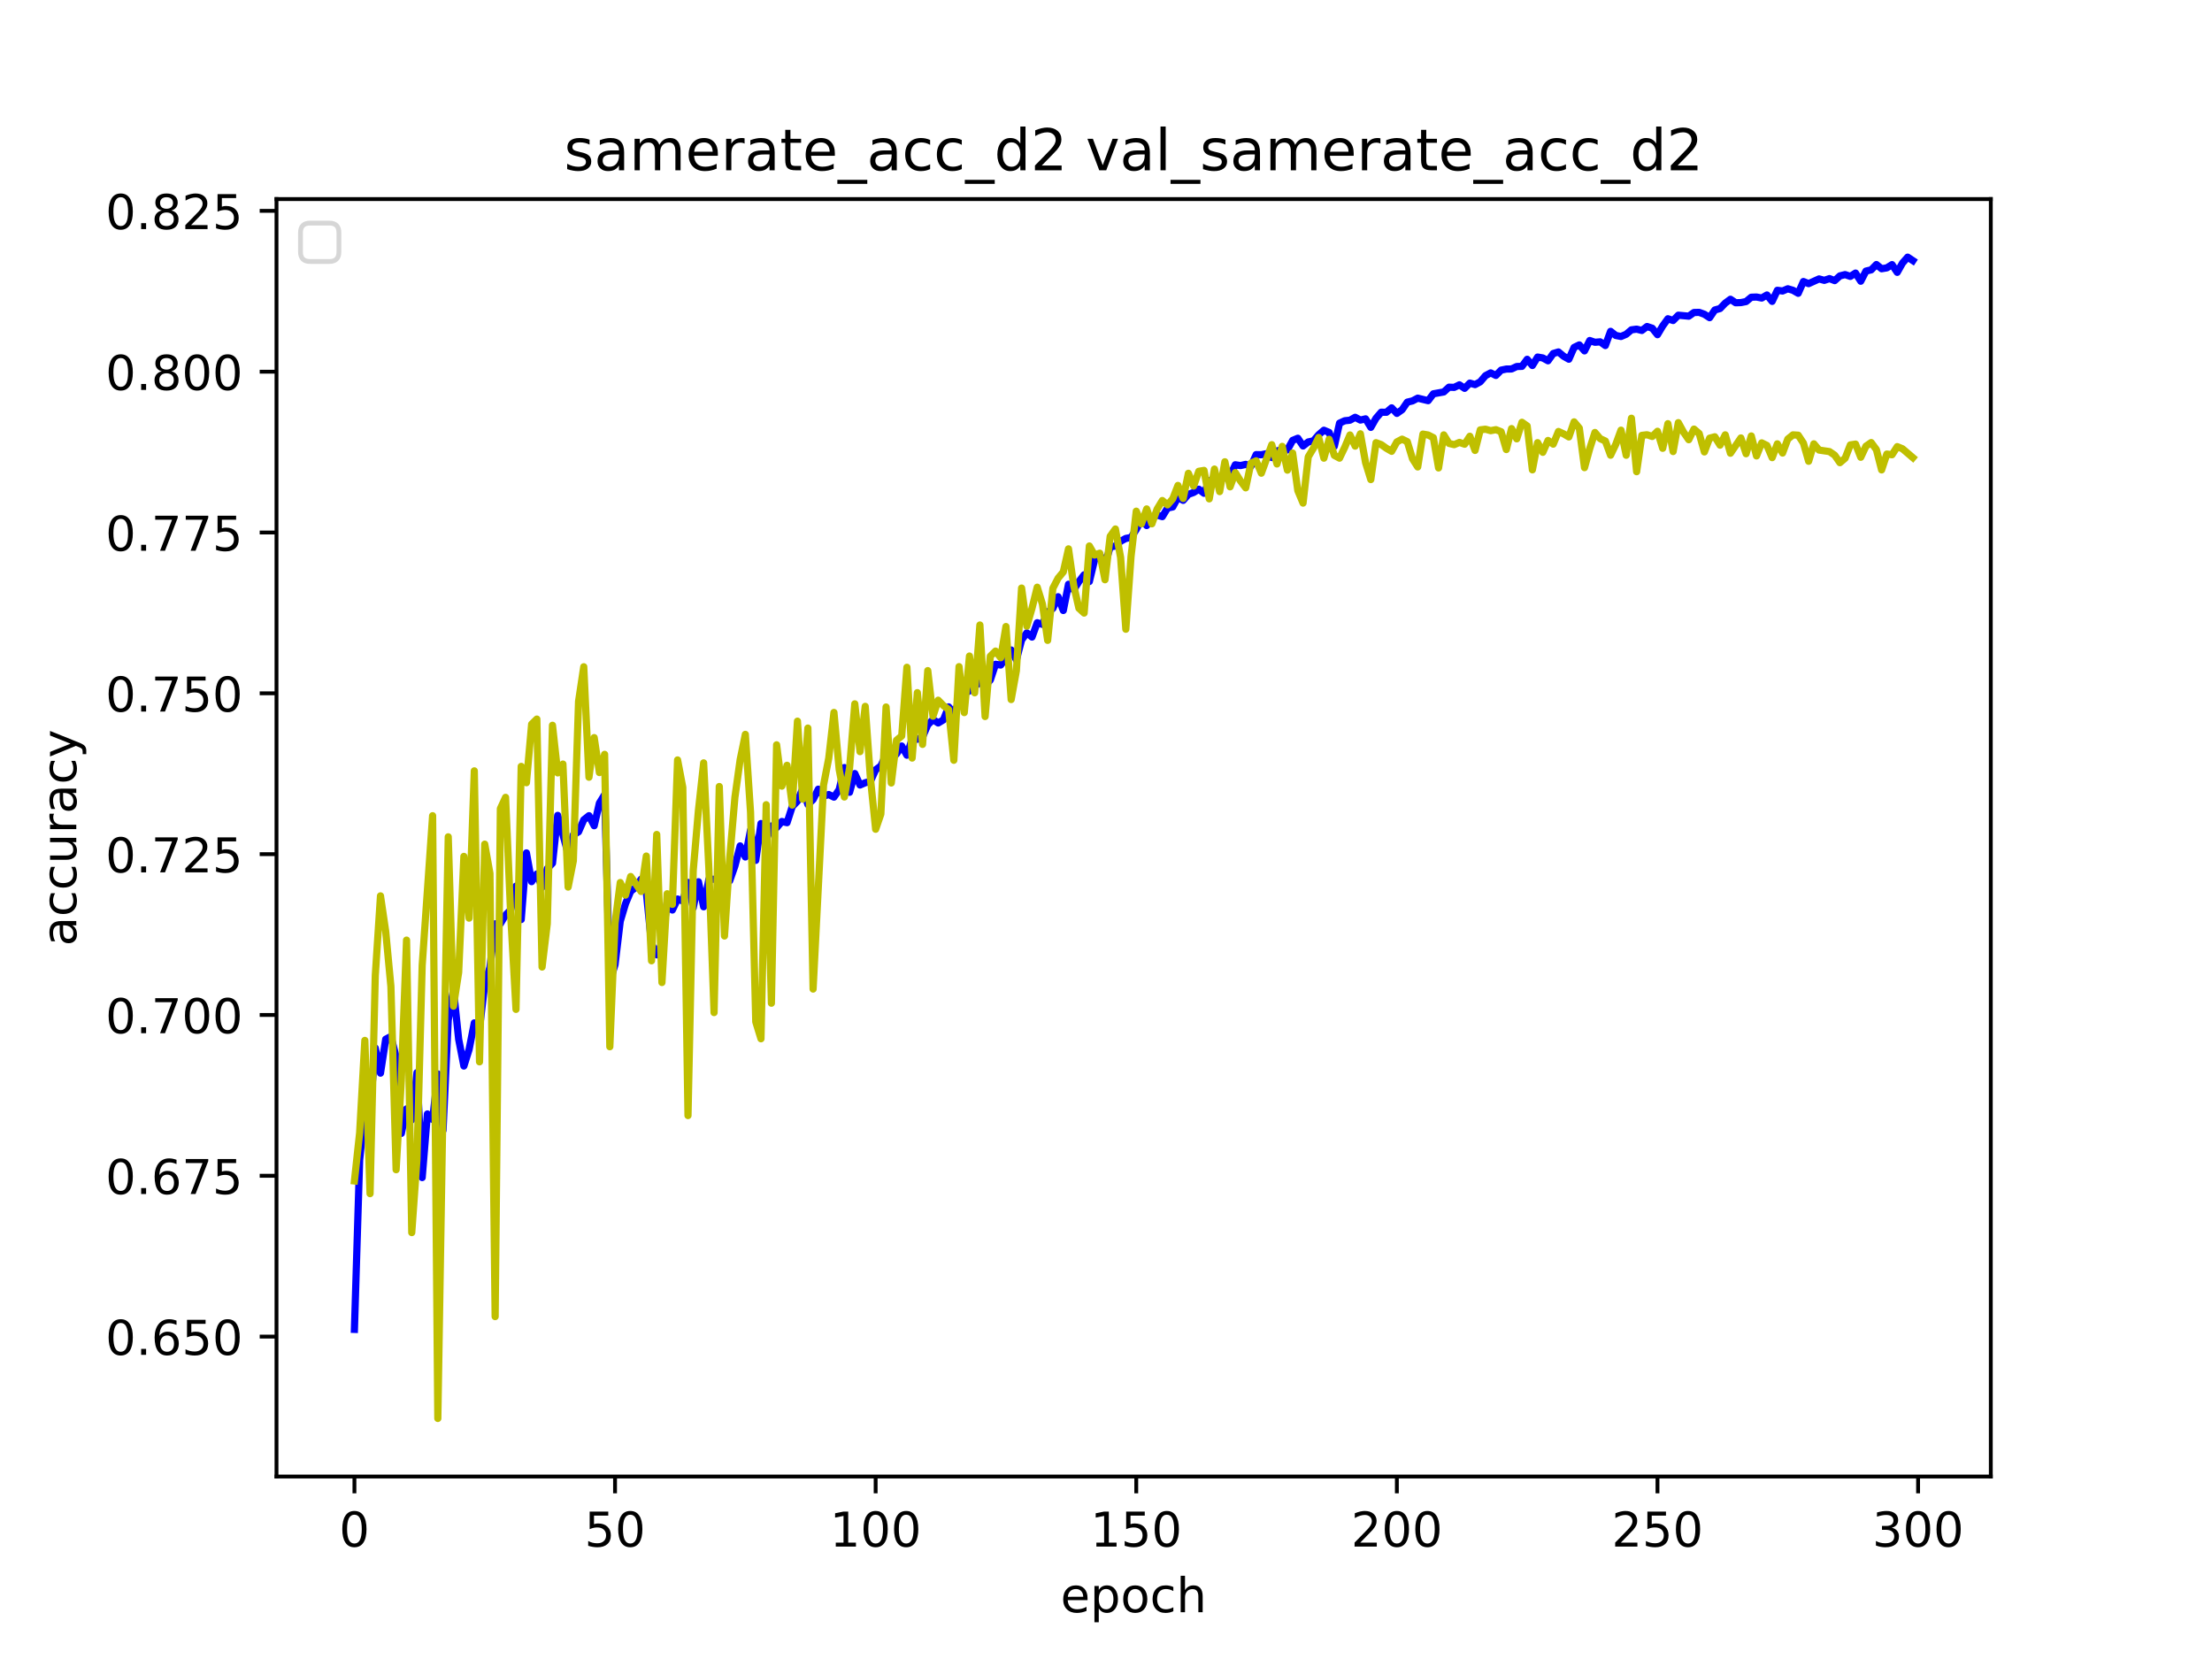 <?xml version="1.0" encoding="utf-8" standalone="no"?>
<!DOCTYPE svg PUBLIC "-//W3C//DTD SVG 1.1//EN"
  "http://www.w3.org/Graphics/SVG/1.1/DTD/svg11.dtd">
<!-- Created with matplotlib (https://matplotlib.org/) -->
<svg height="345.6pt" version="1.1" viewBox="0 0 460.8 345.6" width="460.8pt" xmlns="http://www.w3.org/2000/svg" xmlns:xlink="http://www.w3.org/1999/xlink">
 <defs>
  <style type="text/css">*{stroke-linecap:butt;stroke-linejoin:round;}</style>
 </defs>
 <g id="figure_1">
  <g id="patch_1">
   <path d="M 0 345.6 
L 460.8 345.6 
L 460.8 0 
L 0 0 
z
" style="fill:#ffffff;"/>
  </g>
  <g id="axes_1">
   <g id="patch_2">
    <path d="M 57.6 307.584 
L 414.72 307.584 
L 414.72 41.472 
L 57.6 41.472 
z
" style="fill:#ffffff;"/>
   </g>
   <g id="matplotlib.axis_1">
    <g id="xtick_1">
     <g id="line2d_1">
      <defs>
       <path d="M 0 0 
L 0 3.5 
" id="m7f8976d2ad" style="stroke:#000000;stroke-width:0.8;"/>
      </defs>
      <g>
       <use style="stroke:#000000;stroke-width:0.8;" x="73.833" xlink:href="#m7f8976d2ad" y="307.584"/>
      </g>
     </g>
     <g id="text_1">
      <!-- 0 -->
      <g transform="translate(70.651 322.182)scale(0.1 -0.1)">
       <defs>
        <path d="M 31.781 66.406 
Q 24.172 66.406 20.328 58.906 
Q 16.5 51.422 16.5 36.375 
Q 16.5 21.391 20.328 13.891 
Q 24.172 6.391 31.781 6.391 
Q 39.453 6.391 43.281 13.891 
Q 47.125 21.391 47.125 36.375 
Q 47.125 51.422 43.281 58.906 
Q 39.453 66.406 31.781 66.406 
z
M 31.781 74.219 
Q 44.047 74.219 50.516 64.516 
Q 56.984 54.828 56.984 36.375 
Q 56.984 17.969 50.516 8.266 
Q 44.047 -1.422 31.781 -1.422 
Q 19.531 -1.422 13.062 8.266 
Q 6.594 17.969 6.594 36.375 
Q 6.594 54.828 13.062 64.516 
Q 19.531 74.219 31.781 74.219 
z
" id="DejaVuSans-48"/>
       </defs>
       <use xlink:href="#DejaVuSans-48"/>
      </g>
     </g>
    </g>
    <g id="xtick_2">
     <g id="line2d_2">
      <g>
       <use style="stroke:#000000;stroke-width:0.8;" x="128.123" xlink:href="#m7f8976d2ad" y="307.584"/>
      </g>
     </g>
     <g id="text_2">
      <!-- 50 -->
      <g transform="translate(121.76 322.182)scale(0.1 -0.1)">
       <defs>
        <path d="M 10.797 72.906 
L 49.516 72.906 
L 49.516 64.594 
L 19.828 64.594 
L 19.828 46.734 
Q 21.969 47.469 24.109 47.828 
Q 26.266 48.188 28.422 48.188 
Q 40.625 48.188 47.75 41.5 
Q 54.891 34.812 54.891 23.391 
Q 54.891 11.625 47.562 5.094 
Q 40.234 -1.422 26.906 -1.422 
Q 22.312 -1.422 17.547 -0.641 
Q 12.797 0.141 7.719 1.703 
L 7.719 11.625 
Q 12.109 9.234 16.797 8.062 
Q 21.484 6.891 26.703 6.891 
Q 35.156 6.891 40.078 11.328 
Q 45.016 15.766 45.016 23.391 
Q 45.016 31 40.078 35.438 
Q 35.156 39.891 26.703 39.891 
Q 22.75 39.891 18.812 39.016 
Q 14.891 38.141 10.797 36.281 
z
" id="DejaVuSans-53"/>
       </defs>
       <use xlink:href="#DejaVuSans-53"/>
       <use x="63.623" xlink:href="#DejaVuSans-48"/>
      </g>
     </g>
    </g>
    <g id="xtick_3">
     <g id="line2d_3">
      <g>
       <use style="stroke:#000000;stroke-width:0.8;" x="182.413" xlink:href="#m7f8976d2ad" y="307.584"/>
      </g>
     </g>
     <g id="text_3">
      <!-- 100 -->
      <g transform="translate(172.869 322.182)scale(0.1 -0.1)">
       <defs>
        <path d="M 12.406 8.297 
L 28.516 8.297 
L 28.516 63.922 
L 10.984 60.406 
L 10.984 69.391 
L 28.422 72.906 
L 38.281 72.906 
L 38.281 8.297 
L 54.391 8.297 
L 54.391 0 
L 12.406 0 
z
" id="DejaVuSans-49"/>
       </defs>
       <use xlink:href="#DejaVuSans-49"/>
       <use x="63.623" xlink:href="#DejaVuSans-48"/>
       <use x="127.246" xlink:href="#DejaVuSans-48"/>
      </g>
     </g>
    </g>
    <g id="xtick_4">
     <g id="line2d_4">
      <g>
       <use style="stroke:#000000;stroke-width:0.8;" x="236.703" xlink:href="#m7f8976d2ad" y="307.584"/>
      </g>
     </g>
     <g id="text_4">
      <!-- 150 -->
      <g transform="translate(227.159 322.182)scale(0.1 -0.1)">
       <use xlink:href="#DejaVuSans-49"/>
       <use x="63.623" xlink:href="#DejaVuSans-53"/>
       <use x="127.246" xlink:href="#DejaVuSans-48"/>
      </g>
     </g>
    </g>
    <g id="xtick_5">
     <g id="line2d_5">
      <g>
       <use style="stroke:#000000;stroke-width:0.8;" x="290.993" xlink:href="#m7f8976d2ad" y="307.584"/>
      </g>
     </g>
     <g id="text_5">
      <!-- 200 -->
      <g transform="translate(281.449 322.182)scale(0.1 -0.1)">
       <defs>
        <path d="M 19.188 8.297 
L 53.609 8.297 
L 53.609 0 
L 7.328 0 
L 7.328 8.297 
Q 12.938 14.109 22.625 23.891 
Q 32.328 33.688 34.812 36.531 
Q 39.547 41.844 41.422 45.531 
Q 43.312 49.219 43.312 52.781 
Q 43.312 58.594 39.234 62.25 
Q 35.156 65.922 28.609 65.922 
Q 23.969 65.922 18.812 64.312 
Q 13.672 62.703 7.812 59.422 
L 7.812 69.391 
Q 13.766 71.781 18.938 73 
Q 24.125 74.219 28.422 74.219 
Q 39.75 74.219 46.484 68.547 
Q 53.219 62.891 53.219 53.422 
Q 53.219 48.922 51.531 44.891 
Q 49.859 40.875 45.406 35.406 
Q 44.188 33.984 37.641 27.219 
Q 31.109 20.453 19.188 8.297 
z
" id="DejaVuSans-50"/>
       </defs>
       <use xlink:href="#DejaVuSans-50"/>
       <use x="63.623" xlink:href="#DejaVuSans-48"/>
       <use x="127.246" xlink:href="#DejaVuSans-48"/>
      </g>
     </g>
    </g>
    <g id="xtick_6">
     <g id="line2d_6">
      <g>
       <use style="stroke:#000000;stroke-width:0.8;" x="345.283" xlink:href="#m7f8976d2ad" y="307.584"/>
      </g>
     </g>
     <g id="text_6">
      <!-- 250 -->
      <g transform="translate(335.739 322.182)scale(0.1 -0.1)">
       <use xlink:href="#DejaVuSans-50"/>
       <use x="63.623" xlink:href="#DejaVuSans-53"/>
       <use x="127.246" xlink:href="#DejaVuSans-48"/>
      </g>
     </g>
    </g>
    <g id="xtick_7">
     <g id="line2d_7">
      <g>
       <use style="stroke:#000000;stroke-width:0.8;" x="399.573" xlink:href="#m7f8976d2ad" y="307.584"/>
      </g>
     </g>
     <g id="text_7">
      <!-- 300 -->
      <g transform="translate(390.029 322.182)scale(0.1 -0.1)">
       <defs>
        <path d="M 40.578 39.312 
Q 47.656 37.797 51.625 33 
Q 55.609 28.219 55.609 21.188 
Q 55.609 10.406 48.188 4.484 
Q 40.766 -1.422 27.094 -1.422 
Q 22.516 -1.422 17.656 -0.516 
Q 12.797 0.391 7.625 2.203 
L 7.625 11.719 
Q 11.719 9.328 16.594 8.109 
Q 21.484 6.891 26.812 6.891 
Q 36.078 6.891 40.938 10.547 
Q 45.797 14.203 45.797 21.188 
Q 45.797 27.641 41.281 31.266 
Q 36.766 34.906 28.719 34.906 
L 20.219 34.906 
L 20.219 43.016 
L 29.109 43.016 
Q 36.375 43.016 40.234 45.922 
Q 44.094 48.828 44.094 54.297 
Q 44.094 59.906 40.109 62.906 
Q 36.141 65.922 28.719 65.922 
Q 24.656 65.922 20.016 65.031 
Q 15.375 64.156 9.812 62.312 
L 9.812 71.094 
Q 15.438 72.656 20.344 73.438 
Q 25.25 74.219 29.594 74.219 
Q 40.828 74.219 47.359 69.109 
Q 53.906 64.016 53.906 55.328 
Q 53.906 49.266 50.438 45.094 
Q 46.969 40.922 40.578 39.312 
z
" id="DejaVuSans-51"/>
       </defs>
       <use xlink:href="#DejaVuSans-51"/>
       <use x="63.623" xlink:href="#DejaVuSans-48"/>
       <use x="127.246" xlink:href="#DejaVuSans-48"/>
      </g>
     </g>
    </g>
    <g id="text_8">
     <!-- epoch -->
     <g transform="translate(220.932 335.861)scale(0.1 -0.1)">
      <defs>
       <path d="M 56.203 29.594 
L 56.203 25.203 
L 14.891 25.203 
Q 15.484 15.922 20.484 11.062 
Q 25.484 6.203 34.422 6.203 
Q 39.594 6.203 44.453 7.469 
Q 49.312 8.734 54.109 11.281 
L 54.109 2.781 
Q 49.266 0.734 44.188 -0.344 
Q 39.109 -1.422 33.891 -1.422 
Q 20.797 -1.422 13.156 6.188 
Q 5.516 13.812 5.516 26.812 
Q 5.516 40.234 12.766 48.109 
Q 20.016 56 32.328 56 
Q 43.359 56 49.781 48.891 
Q 56.203 41.797 56.203 29.594 
z
M 47.219 32.234 
Q 47.125 39.594 43.094 43.984 
Q 39.062 48.391 32.422 48.391 
Q 24.906 48.391 20.391 44.141 
Q 15.875 39.891 15.188 32.172 
z
" id="DejaVuSans-101"/>
       <path d="M 18.109 8.203 
L 18.109 -20.797 
L 9.078 -20.797 
L 9.078 54.688 
L 18.109 54.688 
L 18.109 46.391 
Q 20.953 51.266 25.266 53.625 
Q 29.594 56 35.594 56 
Q 45.562 56 51.781 48.094 
Q 58.016 40.188 58.016 27.297 
Q 58.016 14.406 51.781 6.484 
Q 45.562 -1.422 35.594 -1.422 
Q 29.594 -1.422 25.266 0.953 
Q 20.953 3.328 18.109 8.203 
z
M 48.688 27.297 
Q 48.688 37.203 44.609 42.844 
Q 40.531 48.484 33.406 48.484 
Q 26.266 48.484 22.188 42.844 
Q 18.109 37.203 18.109 27.297 
Q 18.109 17.391 22.188 11.75 
Q 26.266 6.109 33.406 6.109 
Q 40.531 6.109 44.609 11.75 
Q 48.688 17.391 48.688 27.297 
z
" id="DejaVuSans-112"/>
       <path d="M 30.609 48.391 
Q 23.391 48.391 19.188 42.75 
Q 14.984 37.109 14.984 27.297 
Q 14.984 17.484 19.156 11.844 
Q 23.344 6.203 30.609 6.203 
Q 37.797 6.203 41.984 11.859 
Q 46.188 17.531 46.188 27.297 
Q 46.188 37.016 41.984 42.703 
Q 37.797 48.391 30.609 48.391 
z
M 30.609 56 
Q 42.328 56 49.016 48.375 
Q 55.719 40.766 55.719 27.297 
Q 55.719 13.875 49.016 6.219 
Q 42.328 -1.422 30.609 -1.422 
Q 18.844 -1.422 12.172 6.219 
Q 5.516 13.875 5.516 27.297 
Q 5.516 40.766 12.172 48.375 
Q 18.844 56 30.609 56 
z
" id="DejaVuSans-111"/>
       <path d="M 48.781 52.594 
L 48.781 44.188 
Q 44.969 46.297 41.141 47.344 
Q 37.312 48.391 33.406 48.391 
Q 24.656 48.391 19.812 42.844 
Q 14.984 37.312 14.984 27.297 
Q 14.984 17.281 19.812 11.734 
Q 24.656 6.203 33.406 6.203 
Q 37.312 6.203 41.141 7.25 
Q 44.969 8.297 48.781 10.406 
L 48.781 2.094 
Q 45.016 0.344 40.984 -0.531 
Q 36.969 -1.422 32.422 -1.422 
Q 20.062 -1.422 12.781 6.344 
Q 5.516 14.109 5.516 27.297 
Q 5.516 40.672 12.859 48.328 
Q 20.219 56 33.016 56 
Q 37.156 56 41.109 55.141 
Q 45.062 54.297 48.781 52.594 
z
" id="DejaVuSans-99"/>
       <path d="M 54.891 33.016 
L 54.891 0 
L 45.906 0 
L 45.906 32.719 
Q 45.906 40.484 42.875 44.328 
Q 39.844 48.188 33.797 48.188 
Q 26.516 48.188 22.312 43.547 
Q 18.109 38.922 18.109 30.906 
L 18.109 0 
L 9.078 0 
L 9.078 75.984 
L 18.109 75.984 
L 18.109 46.188 
Q 21.344 51.125 25.703 53.562 
Q 30.078 56 35.797 56 
Q 45.219 56 50.047 50.172 
Q 54.891 44.344 54.891 33.016 
z
" id="DejaVuSans-104"/>
      </defs>
      <use xlink:href="#DejaVuSans-101"/>
      <use x="61.523" xlink:href="#DejaVuSans-112"/>
      <use x="125" xlink:href="#DejaVuSans-111"/>
      <use x="186.182" xlink:href="#DejaVuSans-99"/>
      <use x="241.162" xlink:href="#DejaVuSans-104"/>
     </g>
    </g>
   </g>
   <g id="matplotlib.axis_2">
    <g id="ytick_1">
     <g id="line2d_8">
      <defs>
       <path d="M 0 0 
L -3.5 0 
" id="m11fce9b081" style="stroke:#000000;stroke-width:0.8;"/>
      </defs>
      <g>
       <use style="stroke:#000000;stroke-width:0.8;" x="57.6" xlink:href="#m11fce9b081" y="278.439"/>
      </g>
     </g>
     <g id="text_9">
      <!-- 0.650 -->
      <g transform="translate(21.972 282.238)scale(0.1 -0.1)">
       <defs>
        <path d="M 10.688 12.406 
L 21 12.406 
L 21 0 
L 10.688 0 
z
" id="DejaVuSans-46"/>
        <path d="M 33.016 40.375 
Q 26.375 40.375 22.484 35.828 
Q 18.609 31.297 18.609 23.391 
Q 18.609 15.531 22.484 10.953 
Q 26.375 6.391 33.016 6.391 
Q 39.656 6.391 43.531 10.953 
Q 47.406 15.531 47.406 23.391 
Q 47.406 31.297 43.531 35.828 
Q 39.656 40.375 33.016 40.375 
z
M 52.594 71.297 
L 52.594 62.312 
Q 48.875 64.062 45.094 64.984 
Q 41.312 65.922 37.594 65.922 
Q 27.828 65.922 22.672 59.328 
Q 17.531 52.734 16.797 39.406 
Q 19.672 43.656 24.016 45.922 
Q 28.375 48.188 33.594 48.188 
Q 44.578 48.188 50.953 41.516 
Q 57.328 34.859 57.328 23.391 
Q 57.328 12.156 50.688 5.359 
Q 44.047 -1.422 33.016 -1.422 
Q 20.359 -1.422 13.672 8.266 
Q 6.984 17.969 6.984 36.375 
Q 6.984 53.656 15.188 63.938 
Q 23.391 74.219 37.203 74.219 
Q 40.922 74.219 44.703 73.484 
Q 48.484 72.75 52.594 71.297 
z
" id="DejaVuSans-54"/>
       </defs>
       <use xlink:href="#DejaVuSans-48"/>
       <use x="63.623" xlink:href="#DejaVuSans-46"/>
       <use x="95.41" xlink:href="#DejaVuSans-54"/>
       <use x="159.033" xlink:href="#DejaVuSans-53"/>
       <use x="222.656" xlink:href="#DejaVuSans-48"/>
      </g>
     </g>
    </g>
    <g id="ytick_2">
     <g id="line2d_9">
      <g>
       <use style="stroke:#000000;stroke-width:0.8;" x="57.6" xlink:href="#m11fce9b081" y="244.937"/>
      </g>
     </g>
     <g id="text_10">
      <!-- 0.675 -->
      <g transform="translate(21.972 248.736)scale(0.1 -0.1)">
       <defs>
        <path d="M 8.203 72.906 
L 55.078 72.906 
L 55.078 68.703 
L 28.609 0 
L 18.312 0 
L 43.219 64.594 
L 8.203 64.594 
z
" id="DejaVuSans-55"/>
       </defs>
       <use xlink:href="#DejaVuSans-48"/>
       <use x="63.623" xlink:href="#DejaVuSans-46"/>
       <use x="95.41" xlink:href="#DejaVuSans-54"/>
       <use x="159.033" xlink:href="#DejaVuSans-55"/>
       <use x="222.656" xlink:href="#DejaVuSans-53"/>
      </g>
     </g>
    </g>
    <g id="ytick_3">
     <g id="line2d_10">
      <g>
       <use style="stroke:#000000;stroke-width:0.8;" x="57.6" xlink:href="#m11fce9b081" y="211.435"/>
      </g>
     </g>
     <g id="text_11">
      <!-- 0.700 -->
      <g transform="translate(21.972 215.234)scale(0.1 -0.1)">
       <use xlink:href="#DejaVuSans-48"/>
       <use x="63.623" xlink:href="#DejaVuSans-46"/>
       <use x="95.41" xlink:href="#DejaVuSans-55"/>
       <use x="159.033" xlink:href="#DejaVuSans-48"/>
       <use x="222.656" xlink:href="#DejaVuSans-48"/>
      </g>
     </g>
    </g>
    <g id="ytick_4">
     <g id="line2d_11">
      <g>
       <use style="stroke:#000000;stroke-width:0.8;" x="57.6" xlink:href="#m11fce9b081" y="177.933"/>
      </g>
     </g>
     <g id="text_12">
      <!-- 0.725 -->
      <g transform="translate(21.972 181.733)scale(0.1 -0.1)">
       <use xlink:href="#DejaVuSans-48"/>
       <use x="63.623" xlink:href="#DejaVuSans-46"/>
       <use x="95.41" xlink:href="#DejaVuSans-55"/>
       <use x="159.033" xlink:href="#DejaVuSans-50"/>
       <use x="222.656" xlink:href="#DejaVuSans-53"/>
      </g>
     </g>
    </g>
    <g id="ytick_5">
     <g id="line2d_12">
      <g>
       <use style="stroke:#000000;stroke-width:0.8;" x="57.6" xlink:href="#m11fce9b081" y="144.432"/>
      </g>
     </g>
     <g id="text_13">
      <!-- 0.750 -->
      <g transform="translate(21.972 148.231)scale(0.1 -0.1)">
       <use xlink:href="#DejaVuSans-48"/>
       <use x="63.623" xlink:href="#DejaVuSans-46"/>
       <use x="95.41" xlink:href="#DejaVuSans-55"/>
       <use x="159.033" xlink:href="#DejaVuSans-53"/>
       <use x="222.656" xlink:href="#DejaVuSans-48"/>
      </g>
     </g>
    </g>
    <g id="ytick_6">
     <g id="line2d_13">
      <g>
       <use style="stroke:#000000;stroke-width:0.8;" x="57.6" xlink:href="#m11fce9b081" y="110.93"/>
      </g>
     </g>
     <g id="text_14">
      <!-- 0.775 -->
      <g transform="translate(21.972 114.729)scale(0.1 -0.1)">
       <use xlink:href="#DejaVuSans-48"/>
       <use x="63.623" xlink:href="#DejaVuSans-46"/>
       <use x="95.41" xlink:href="#DejaVuSans-55"/>
       <use x="159.033" xlink:href="#DejaVuSans-55"/>
       <use x="222.656" xlink:href="#DejaVuSans-53"/>
      </g>
     </g>
    </g>
    <g id="ytick_7">
     <g id="line2d_14">
      <g>
       <use style="stroke:#000000;stroke-width:0.8;" x="57.6" xlink:href="#m11fce9b081" y="77.428"/>
      </g>
     </g>
     <g id="text_15">
      <!-- 0.800 -->
      <g transform="translate(21.972 81.228)scale(0.1 -0.1)">
       <defs>
        <path d="M 31.781 34.625 
Q 24.75 34.625 20.719 30.859 
Q 16.703 27.094 16.703 20.516 
Q 16.703 13.922 20.719 10.156 
Q 24.75 6.391 31.781 6.391 
Q 38.812 6.391 42.859 10.172 
Q 46.922 13.969 46.922 20.516 
Q 46.922 27.094 42.891 30.859 
Q 38.875 34.625 31.781 34.625 
z
M 21.922 38.812 
Q 15.578 40.375 12.031 44.719 
Q 8.5 49.078 8.5 55.328 
Q 8.5 64.062 14.719 69.141 
Q 20.953 74.219 31.781 74.219 
Q 42.672 74.219 48.875 69.141 
Q 55.078 64.062 55.078 55.328 
Q 55.078 49.078 51.531 44.719 
Q 48 40.375 41.703 38.812 
Q 48.828 37.156 52.797 32.312 
Q 56.781 27.484 56.781 20.516 
Q 56.781 9.906 50.312 4.234 
Q 43.844 -1.422 31.781 -1.422 
Q 19.734 -1.422 13.25 4.234 
Q 6.781 9.906 6.781 20.516 
Q 6.781 27.484 10.781 32.312 
Q 14.797 37.156 21.922 38.812 
z
M 18.312 54.391 
Q 18.312 48.734 21.844 45.562 
Q 25.391 42.391 31.781 42.391 
Q 38.141 42.391 41.719 45.562 
Q 45.312 48.734 45.312 54.391 
Q 45.312 60.062 41.719 63.234 
Q 38.141 66.406 31.781 66.406 
Q 25.391 66.406 21.844 63.234 
Q 18.312 60.062 18.312 54.391 
z
" id="DejaVuSans-56"/>
       </defs>
       <use xlink:href="#DejaVuSans-48"/>
       <use x="63.623" xlink:href="#DejaVuSans-46"/>
       <use x="95.41" xlink:href="#DejaVuSans-56"/>
       <use x="159.033" xlink:href="#DejaVuSans-48"/>
       <use x="222.656" xlink:href="#DejaVuSans-48"/>
      </g>
     </g>
    </g>
    <g id="ytick_8">
     <g id="line2d_15">
      <g>
       <use style="stroke:#000000;stroke-width:0.8;" x="57.6" xlink:href="#m11fce9b081" y="43.927"/>
      </g>
     </g>
     <g id="text_16">
      <!-- 0.825 -->
      <g transform="translate(21.972 47.726)scale(0.1 -0.1)">
       <use xlink:href="#DejaVuSans-48"/>
       <use x="63.623" xlink:href="#DejaVuSans-46"/>
       <use x="95.41" xlink:href="#DejaVuSans-56"/>
       <use x="159.033" xlink:href="#DejaVuSans-50"/>
       <use x="222.656" xlink:href="#DejaVuSans-53"/>
      </g>
     </g>
    </g>
    <g id="text_17">
     <!-- accuracy -->
     <g transform="translate(15.892 197.087)rotate(-90)scale(0.1 -0.1)">
      <defs>
       <path d="M 34.281 27.484 
Q 23.391 27.484 19.188 25 
Q 14.984 22.516 14.984 16.5 
Q 14.984 11.719 18.141 8.906 
Q 21.297 6.109 26.703 6.109 
Q 34.188 6.109 38.703 11.406 
Q 43.219 16.703 43.219 25.484 
L 43.219 27.484 
z
M 52.203 31.203 
L 52.203 0 
L 43.219 0 
L 43.219 8.297 
Q 40.141 3.328 35.547 0.953 
Q 30.953 -1.422 24.312 -1.422 
Q 15.922 -1.422 10.953 3.297 
Q 6 8.016 6 15.922 
Q 6 25.141 12.172 29.828 
Q 18.359 34.516 30.609 34.516 
L 43.219 34.516 
L 43.219 35.406 
Q 43.219 41.609 39.141 45 
Q 35.062 48.391 27.688 48.391 
Q 23 48.391 18.547 47.266 
Q 14.109 46.141 10.016 43.891 
L 10.016 52.203 
Q 14.938 54.109 19.578 55.047 
Q 24.219 56 28.609 56 
Q 40.484 56 46.344 49.844 
Q 52.203 43.703 52.203 31.203 
z
" id="DejaVuSans-97"/>
       <path d="M 8.5 21.578 
L 8.5 54.688 
L 17.484 54.688 
L 17.484 21.922 
Q 17.484 14.156 20.5 10.266 
Q 23.531 6.391 29.594 6.391 
Q 36.859 6.391 41.078 11.031 
Q 45.312 15.672 45.312 23.688 
L 45.312 54.688 
L 54.297 54.688 
L 54.297 0 
L 45.312 0 
L 45.312 8.406 
Q 42.047 3.422 37.719 1 
Q 33.406 -1.422 27.688 -1.422 
Q 18.266 -1.422 13.375 4.438 
Q 8.5 10.297 8.5 21.578 
z
M 31.109 56 
z
" id="DejaVuSans-117"/>
       <path d="M 41.109 46.297 
Q 39.594 47.172 37.812 47.578 
Q 36.031 48 33.891 48 
Q 26.266 48 22.188 43.047 
Q 18.109 38.094 18.109 28.812 
L 18.109 0 
L 9.078 0 
L 9.078 54.688 
L 18.109 54.688 
L 18.109 46.188 
Q 20.953 51.172 25.484 53.578 
Q 30.031 56 36.531 56 
Q 37.453 56 38.578 55.875 
Q 39.703 55.766 41.062 55.516 
z
" id="DejaVuSans-114"/>
       <path d="M 32.172 -5.078 
Q 28.375 -14.844 24.75 -17.812 
Q 21.141 -20.797 15.094 -20.797 
L 7.906 -20.797 
L 7.906 -13.281 
L 13.188 -13.281 
Q 16.891 -13.281 18.938 -11.516 
Q 21 -9.766 23.484 -3.219 
L 25.094 0.875 
L 2.984 54.688 
L 12.5 54.688 
L 29.594 11.922 
L 46.688 54.688 
L 56.203 54.688 
z
" id="DejaVuSans-121"/>
      </defs>
      <use xlink:href="#DejaVuSans-97"/>
      <use x="61.279" xlink:href="#DejaVuSans-99"/>
      <use x="116.26" xlink:href="#DejaVuSans-99"/>
      <use x="171.24" xlink:href="#DejaVuSans-117"/>
      <use x="234.619" xlink:href="#DejaVuSans-114"/>
      <use x="275.732" xlink:href="#DejaVuSans-97"/>
      <use x="337.012" xlink:href="#DejaVuSans-99"/>
      <use x="391.992" xlink:href="#DejaVuSans-121"/>
     </g>
    </g>
   </g>
   <g id="line2d_16">
    <path clip-path="url(#p5962c5b8db)" d="M 73.833 276.935 
L 74.919 241.674 
L 76.004 231.184 
L 77.09 231.237 
L 78.176 218.326 
L 79.262 223.554 
L 80.348 216.491 
L 81.433 215.92 
L 82.519 220.185 
L 83.605 236.108 
L 84.691 231.001 
L 85.777 233.288 
L 86.862 223.441 
L 87.948 245.306 
L 89.034 232.061 
L 90.12 233.204 
L 91.206 223.729 
L 92.291 235.465 
L 93.377 212.518 
L 94.463 206.153 
L 95.549 216.5 
L 96.635 222.071 
L 97.72 218.623 
L 98.806 213.087 
L 99.892 214.196 
L 100.978 205.12 
L 102.064 201.499 
L 103.149 192.449 
L 104.235 192.418 
L 105.321 190.619 
L 106.407 189.519 
L 107.493 184.598 
L 108.578 191.556 
L 109.664 177.676 
L 110.75 183.663 
L 111.836 182.067 
L 112.922 184.826 
L 114.007 180.954 
L 115.093 179.826 
L 116.179 169.86 
L 118.351 177.867 
L 119.436 173.897 
L 120.522 173.284 
L 121.608 170.79 
L 122.694 169.924 
L 123.78 172.016 
L 124.865 167.303 
L 125.951 165.536 
L 127.037 204.444 
L 128.123 200.952 
L 129.209 191.911 
L 130.294 188.285 
L 131.38 185.68 
L 132.466 184.827 
L 133.552 183.161 
L 134.638 185.867 
L 135.723 196.599 
L 136.809 198.907 
L 137.895 196.458 
L 138.981 187.945 
L 140.067 189.571 
L 141.152 187.283 
L 142.238 187.704 
L 143.324 183.824 
L 144.41 189.106 
L 145.496 183.685 
L 146.581 188.901 
L 147.667 183.181 
L 148.753 183.168 
L 149.839 183.33 
L 150.925 182.971 
L 152.01 183.484 
L 153.096 180.396 
L 154.182 176.218 
L 155.268 178.525 
L 156.354 172.912 
L 157.439 179.228 
L 158.525 171.556 
L 159.611 174.99 
L 160.697 172.061 
L 161.783 172.421 
L 162.868 171.132 
L 163.954 171.38 
L 165.04 168.026 
L 166.126 166.902 
L 167.212 164.287 
L 168.297 167.603 
L 169.383 166.564 
L 170.469 164.4 
L 171.555 165.861 
L 172.641 165.516 
L 173.726 166.055 
L 174.812 164.499 
L 175.898 159.897 
L 176.984 165.046 
L 178.07 161.146 
L 179.155 163.534 
L 180.241 163.063 
L 181.327 162.755 
L 182.413 160.367 
L 183.499 159.568 
L 184.584 157.183 
L 185.67 158.079 
L 186.756 157.057 
L 187.842 155.407 
L 188.928 157.323 
L 190.013 153.93 
L 191.099 154.001 
L 192.185 153.523 
L 193.271 150.994 
L 194.357 149.9 
L 195.442 150.61 
L 196.528 149.96 
L 197.614 147.253 
L 198.7 148.536 
L 199.786 146.327 
L 200.871 144.396 
L 201.957 143.935 
L 203.043 142.904 
L 204.129 142.235 
L 205.215 142.803 
L 206.3 141.664 
L 207.386 138.386 
L 208.472 138.534 
L 209.558 137.124 
L 210.644 135.407 
L 211.729 137.479 
L 212.815 133.319 
L 213.901 131.831 
L 214.987 132.709 
L 216.073 129.727 
L 217.158 130.066 
L 218.244 127.531 
L 219.33 126.748 
L 220.416 124.312 
L 221.502 127.174 
L 222.587 121.714 
L 223.673 122.875 
L 224.759 121.165 
L 225.845 119.743 
L 226.931 121.147 
L 228.016 116.647 
L 229.102 115.518 
L 230.188 117.619 
L 231.274 113.927 
L 232.36 113.75 
L 233.445 112.748 
L 234.531 112.166 
L 235.617 111.966 
L 236.703 110.302 
L 237.789 108.238 
L 238.875 109.479 
L 239.96 107.772 
L 241.046 107.309 
L 242.132 107.623 
L 243.218 105.841 
L 244.304 105.602 
L 245.389 103.607 
L 246.475 104.233 
L 247.561 102.983 
L 248.647 102.592 
L 249.733 101.915 
L 250.818 102.756 
L 251.904 100.128 
L 252.99 100.316 
L 254.076 100.289 
L 255.162 99.337 
L 256.247 99.098 
L 257.333 96.822 
L 258.419 96.989 
L 259.505 96.74 
L 260.591 97.121 
L 261.676 94.706 
L 262.762 94.73 
L 263.848 94.509 
L 264.934 95.313 
L 266.02 93.937 
L 267.105 93.666 
L 268.191 93.732 
L 269.277 91.743 
L 270.363 91.292 
L 271.449 92.905 
L 272.534 92.064 
L 273.62 91.835 
L 274.706 90.562 
L 275.792 89.628 
L 276.878 90.08 
L 277.963 92.977 
L 279.049 88.15 
L 280.135 87.65 
L 281.221 87.538 
L 282.307 86.93 
L 283.392 87.509 
L 284.478 87.255 
L 285.564 89.029 
L 286.65 87.125 
L 287.736 85.869 
L 288.821 85.888 
L 289.907 84.962 
L 290.993 86.119 
L 292.079 85.352 
L 293.165 83.772 
L 294.25 83.515 
L 295.336 82.943 
L 297.508 83.467 
L 298.594 82.036 
L 300.765 81.65 
L 301.851 80.658 
L 302.937 80.699 
L 304.023 80.168 
L 305.108 80.896 
L 306.194 79.808 
L 307.28 80.121 
L 308.366 79.535 
L 309.452 78.255 
L 310.537 77.682 
L 311.623 78.21 
L 312.709 77.105 
L 313.795 76.881 
L 314.881 76.863 
L 315.966 76.35 
L 317.052 76.321 
L 318.138 74.849 
L 319.224 76.142 
L 320.31 74.381 
L 321.395 74.568 
L 322.481 75.157 
L 323.567 73.644 
L 324.653 73.319 
L 325.739 74.217 
L 326.824 74.831 
L 327.91 72.376 
L 328.996 71.852 
L 330.082 73.096 
L 331.168 70.935 
L 332.253 71.304 
L 333.339 71.211 
L 334.425 71.982 
L 335.511 69.026 
L 336.597 69.885 
L 337.682 70.096 
L 338.768 69.631 
L 339.854 68.711 
L 340.94 68.568 
L 342.026 68.84 
L 343.111 68.02 
L 344.197 68.375 
L 345.283 69.72 
L 346.369 67.897 
L 347.455 66.404 
L 348.54 66.768 
L 349.626 65.661 
L 351.798 65.864 
L 352.884 65.099 
L 353.969 65.072 
L 355.055 65.465 
L 356.141 66.176 
L 357.227 64.577 
L 358.313 64.275 
L 359.398 63.145 
L 360.484 62.341 
L 361.57 63.07 
L 362.656 63.035 
L 363.742 62.819 
L 364.827 61.918 
L 365.913 61.877 
L 366.999 62.086 
L 368.085 61.452 
L 369.171 62.779 
L 370.256 60.474 
L 371.342 60.619 
L 372.428 60.156 
L 373.514 60.477 
L 374.6 61.1 
L 375.685 58.648 
L 376.771 59.087 
L 378.943 58.103 
L 380.029 58.403 
L 381.114 58.038 
L 382.2 58.455 
L 383.286 57.473 
L 384.372 57.203 
L 385.458 57.578 
L 386.543 56.884 
L 387.629 58.582 
L 388.715 56.469 
L 389.801 56.216 
L 390.887 55.109 
L 391.972 55.984 
L 393.058 55.802 
L 394.144 55.125 
L 395.23 56.732 
L 396.316 54.808 
L 397.401 53.568 
L 398.487 54.289 
L 398.487 54.289 
" style="fill:none;stroke:#0000ff;stroke-linecap:square;stroke-width:1.5;"/>
   </g>
   <g id="line2d_17">
    <path clip-path="url(#p5962c5b8db)" d="M 73.833 246.011 
L 74.919 235.984 
L 76.004 216.736 
L 77.09 248.659 
L 78.176 203.244 
L 79.262 186.627 
L 80.348 194.019 
L 81.433 205.49 
L 82.519 243.673 
L 83.605 225.022 
L 84.691 195.842 
L 85.777 256.772 
L 86.862 241.511 
L 87.948 201.109 
L 90.12 169.929 
L 91.206 295.488 
L 92.291 229.451 
L 93.377 174.33 
L 94.463 209.599 
L 95.549 202.551 
L 96.635 178.403 
L 97.72 191.268 
L 98.806 160.585 
L 99.892 221.2 
L 100.978 175.852 
L 102.064 181.966 
L 103.149 274.271 
L 104.235 168.455 
L 105.321 166.102 
L 106.407 191.021 
L 107.493 210.27 
L 108.578 159.652 
L 109.664 163.051 
L 110.75 150.86 
L 111.836 149.796 
L 112.922 201.447 
L 114.007 192.436 
L 115.093 151.089 
L 116.179 161.008 
L 117.265 159.17 
L 118.351 184.794 
L 119.436 179.333 
L 120.522 146.114 
L 121.608 138.898 
L 122.694 161.91 
L 123.78 153.661 
L 124.865 160.94 
L 125.951 157.145 
L 127.037 218.055 
L 128.123 192.301 
L 129.209 183.847 
L 130.294 186.473 
L 131.38 182.594 
L 133.552 185.714 
L 134.638 178.332 
L 135.723 200.149 
L 136.809 173.834 
L 137.895 204.677 
L 138.981 186.182 
L 140.067 188.397 
L 141.152 158.31 
L 142.238 164.034 
L 143.324 232.389 
L 144.41 181.387 
L 145.496 168.799 
L 146.581 158.919 
L 147.667 180.864 
L 148.753 210.941 
L 149.839 163.844 
L 150.925 194.985 
L 152.01 178.791 
L 153.096 166.102 
L 154.182 158.278 
L 155.268 152.983 
L 156.354 169.227 
L 157.439 212.858 
L 158.525 216.396 
L 159.611 167.635 
L 160.697 208.988 
L 161.783 155.161 
L 162.868 163.769 
L 163.954 159.425 
L 165.04 167.71 
L 166.126 150.234 
L 167.212 166.488 
L 168.297 151.671 
L 169.383 206.037 
L 171.555 163.582 
L 172.641 157.949 
L 173.726 148.416 
L 174.812 160.266 
L 175.898 166.033 
L 176.984 159.966 
L 178.07 146.625 
L 179.155 156.583 
L 180.241 147.149 
L 181.327 162.142 
L 182.413 172.751 
L 183.499 169.578 
L 184.584 147.282 
L 185.67 163.111 
L 186.756 154.214 
L 187.842 153.318 
L 188.928 139.007 
L 190.013 157.921 
L 191.099 144.291 
L 192.185 155.067 
L 193.271 139.702 
L 194.357 149.193 
L 195.442 145.865 
L 196.528 146.986 
L 197.614 147.814 
L 198.7 158.378 
L 199.786 138.873 
L 200.871 148.448 
L 201.957 136.666 
L 203.043 144.325 
L 204.129 130.197 
L 205.215 149.263 
L 206.3 136.701 
L 207.386 135.635 
L 208.472 137.02 
L 209.558 130.516 
L 210.644 145.73 
L 211.729 139.74 
L 212.815 122.502 
L 213.901 130.447 
L 214.987 126.706 
L 216.073 122.326 
L 217.158 125.851 
L 218.244 133.4 
L 219.33 122.556 
L 220.416 120.455 
L 221.502 119.139 
L 222.587 114.337 
L 223.673 121.974 
L 224.759 126.718 
L 225.845 127.712 
L 226.931 113.739 
L 228.016 115.627 
L 229.102 115.241 
L 230.188 120.772 
L 231.274 111.717 
L 232.36 110.2 
L 233.445 116.146 
L 234.531 131.082 
L 235.617 115.914 
L 236.703 106.487 
L 237.789 109.12 
L 238.875 106.021 
L 239.96 109.117 
L 241.046 106.059 
L 242.132 104.268 
L 243.218 105.175 
L 244.304 103.92 
L 245.389 101.125 
L 246.475 103.838 
L 247.561 98.598 
L 248.647 101.252 
L 249.733 98.177 
L 250.818 97.995 
L 251.904 103.924 
L 252.99 97.716 
L 254.076 102.41 
L 255.162 96.195 
L 256.247 101.414 
L 257.333 98.453 
L 258.419 100.197 
L 259.505 101.625 
L 260.591 96.485 
L 261.676 96 
L 262.762 98.575 
L 264.934 92.635 
L 266.02 96.653 
L 267.105 92.988 
L 268.191 97.939 
L 269.277 94.378 
L 270.363 102.215 
L 271.449 104.804 
L 272.534 95.168 
L 273.62 93.354 
L 274.706 91.14 
L 275.792 95.447 
L 276.878 91.516 
L 277.963 94.863 
L 279.049 95.443 
L 280.135 93.175 
L 281.221 90.611 
L 282.307 92.935 
L 283.392 90.368 
L 284.478 96.388 
L 285.564 99.907 
L 286.65 92.217 
L 287.736 92.621 
L 288.821 93.39 
L 289.907 94.017 
L 290.993 92.058 
L 292.079 91.485 
L 293.165 92.009 
L 294.25 95.577 
L 295.336 97.272 
L 296.422 90.431 
L 297.508 90.619 
L 298.594 91.174 
L 299.679 97.481 
L 300.765 90.594 
L 301.851 92.37 
L 302.937 92.631 
L 304.023 92.159 
L 305.108 92.535 
L 306.194 90.879 
L 307.28 93.833 
L 308.366 89.547 
L 309.452 89.412 
L 310.537 89.716 
L 311.623 89.507 
L 312.709 89.934 
L 313.795 93.648 
L 314.881 89.285 
L 315.966 91.42 
L 317.052 87.97 
L 318.138 88.741 
L 319.224 97.875 
L 320.31 92.212 
L 321.395 94.226 
L 322.481 91.755 
L 323.567 92.522 
L 324.653 89.888 
L 325.739 90.385 
L 326.824 91.024 
L 327.91 87.881 
L 328.996 89.176 
L 330.082 97.419 
L 331.168 93.462 
L 332.253 90.093 
L 333.339 91.375 
L 334.425 91.875 
L 335.511 94.833 
L 336.597 92.56 
L 337.682 89.61 
L 338.768 94.837 
L 339.854 87.126 
L 340.94 98.263 
L 342.026 90.694 
L 343.111 90.564 
L 344.197 90.926 
L 345.283 89.843 
L 346.369 93.394 
L 347.455 88.259 
L 348.54 94.066 
L 349.626 88.044 
L 350.712 90.025 
L 351.798 91.6 
L 352.884 89.386 
L 353.969 90.313 
L 355.055 94.145 
L 356.141 91.284 
L 357.227 90.989 
L 358.313 92.738 
L 359.398 90.586 
L 360.484 94.416 
L 362.656 91.233 
L 363.742 94.517 
L 364.827 90.816 
L 365.913 94.979 
L 366.999 92.258 
L 368.085 92.796 
L 369.171 95.337 
L 370.256 92.459 
L 371.342 94.376 
L 372.428 91.466 
L 373.514 90.591 
L 374.6 90.658 
L 375.685 92.307 
L 376.771 96.091 
L 377.857 92.459 
L 378.943 93.755 
L 381.114 94.076 
L 382.2 94.822 
L 383.286 96.384 
L 384.372 95.462 
L 385.458 92.682 
L 386.543 92.516 
L 387.629 95.259 
L 388.715 92.942 
L 389.801 92.193 
L 390.887 93.664 
L 391.972 97.89 
L 393.058 94.588 
L 394.144 94.732 
L 395.23 93.04 
L 396.316 93.485 
L 398.487 95.339 
L 398.487 95.339 
" style="fill:none;stroke:#bfbf00;stroke-linecap:square;stroke-width:1.5;"/>
   </g>
   <g id="patch_3">
    <path d="M 57.6 307.584 
L 57.6 41.472 
" style="fill:none;stroke:#000000;stroke-linecap:square;stroke-linejoin:miter;stroke-width:0.8;"/>
   </g>
   <g id="patch_4">
    <path d="M 414.72 307.584 
L 414.72 41.472 
" style="fill:none;stroke:#000000;stroke-linecap:square;stroke-linejoin:miter;stroke-width:0.8;"/>
   </g>
   <g id="patch_5">
    <path d="M 57.6 307.584 
L 414.72 307.584 
" style="fill:none;stroke:#000000;stroke-linecap:square;stroke-linejoin:miter;stroke-width:0.8;"/>
   </g>
   <g id="patch_6">
    <path d="M 57.6 41.472 
L 414.72 41.472 
" style="fill:none;stroke:#000000;stroke-linecap:square;stroke-linejoin:miter;stroke-width:0.8;"/>
   </g>
   <g id="text_18">
    <!-- samerate_acc_d2 val_samerate_acc_d2 -->
    <g transform="translate(117.502 35.472)scale(0.12 -0.12)">
     <defs>
      <path d="M 44.281 53.078 
L 44.281 44.578 
Q 40.484 46.531 36.375 47.5 
Q 32.281 48.484 27.875 48.484 
Q 21.188 48.484 17.844 46.438 
Q 14.5 44.391 14.5 40.281 
Q 14.5 37.156 16.891 35.375 
Q 19.281 33.594 26.516 31.984 
L 29.594 31.297 
Q 39.156 29.25 43.188 25.516 
Q 47.219 21.781 47.219 15.094 
Q 47.219 7.469 41.188 3.016 
Q 35.156 -1.422 24.609 -1.422 
Q 20.219 -1.422 15.453 -0.562 
Q 10.688 0.297 5.422 2 
L 5.422 11.281 
Q 10.406 8.688 15.234 7.391 
Q 20.062 6.109 24.812 6.109 
Q 31.156 6.109 34.562 8.281 
Q 37.984 10.453 37.984 14.406 
Q 37.984 18.062 35.516 20.016 
Q 33.062 21.969 24.703 23.781 
L 21.578 24.516 
Q 13.234 26.266 9.516 29.906 
Q 5.812 33.547 5.812 39.891 
Q 5.812 47.609 11.281 51.797 
Q 16.75 56 26.812 56 
Q 31.781 56 36.172 55.266 
Q 40.578 54.547 44.281 53.078 
z
" id="DejaVuSans-115"/>
      <path d="M 52 44.188 
Q 55.375 50.25 60.062 53.125 
Q 64.75 56 71.094 56 
Q 79.641 56 84.281 50.016 
Q 88.922 44.047 88.922 33.016 
L 88.922 0 
L 79.891 0 
L 79.891 32.719 
Q 79.891 40.578 77.094 44.375 
Q 74.312 48.188 68.609 48.188 
Q 61.625 48.188 57.562 43.547 
Q 53.516 38.922 53.516 30.906 
L 53.516 0 
L 44.484 0 
L 44.484 32.719 
Q 44.484 40.625 41.703 44.406 
Q 38.922 48.188 33.109 48.188 
Q 26.219 48.188 22.156 43.531 
Q 18.109 38.875 18.109 30.906 
L 18.109 0 
L 9.078 0 
L 9.078 54.688 
L 18.109 54.688 
L 18.109 46.188 
Q 21.188 51.219 25.484 53.609 
Q 29.781 56 35.688 56 
Q 41.656 56 45.828 52.969 
Q 50 49.953 52 44.188 
z
" id="DejaVuSans-109"/>
      <path d="M 18.312 70.219 
L 18.312 54.688 
L 36.812 54.688 
L 36.812 47.703 
L 18.312 47.703 
L 18.312 18.016 
Q 18.312 11.328 20.141 9.422 
Q 21.969 7.516 27.594 7.516 
L 36.812 7.516 
L 36.812 0 
L 27.594 0 
Q 17.188 0 13.234 3.875 
Q 9.281 7.766 9.281 18.016 
L 9.281 47.703 
L 2.688 47.703 
L 2.688 54.688 
L 9.281 54.688 
L 9.281 70.219 
z
" id="DejaVuSans-116"/>
      <path d="M 50.984 -16.609 
L 50.984 -23.578 
L -0.984 -23.578 
L -0.984 -16.609 
z
" id="DejaVuSans-95"/>
      <path d="M 45.406 46.391 
L 45.406 75.984 
L 54.391 75.984 
L 54.391 0 
L 45.406 0 
L 45.406 8.203 
Q 42.578 3.328 38.25 0.953 
Q 33.938 -1.422 27.875 -1.422 
Q 17.969 -1.422 11.734 6.484 
Q 5.516 14.406 5.516 27.297 
Q 5.516 40.188 11.734 48.094 
Q 17.969 56 27.875 56 
Q 33.938 56 38.25 53.625 
Q 42.578 51.266 45.406 46.391 
z
M 14.797 27.297 
Q 14.797 17.391 18.875 11.75 
Q 22.953 6.109 30.078 6.109 
Q 37.203 6.109 41.297 11.75 
Q 45.406 17.391 45.406 27.297 
Q 45.406 37.203 41.297 42.844 
Q 37.203 48.484 30.078 48.484 
Q 22.953 48.484 18.875 42.844 
Q 14.797 37.203 14.797 27.297 
z
" id="DejaVuSans-100"/>
      <path id="DejaVuSans-32"/>
      <path d="M 2.984 54.688 
L 12.5 54.688 
L 29.594 8.797 
L 46.688 54.688 
L 56.203 54.688 
L 35.688 0 
L 23.484 0 
z
" id="DejaVuSans-118"/>
      <path d="M 9.422 75.984 
L 18.406 75.984 
L 18.406 0 
L 9.422 0 
z
" id="DejaVuSans-108"/>
     </defs>
     <use xlink:href="#DejaVuSans-115"/>
     <use x="52.1" xlink:href="#DejaVuSans-97"/>
     <use x="113.379" xlink:href="#DejaVuSans-109"/>
     <use x="210.791" xlink:href="#DejaVuSans-101"/>
     <use x="272.314" xlink:href="#DejaVuSans-114"/>
     <use x="313.428" xlink:href="#DejaVuSans-97"/>
     <use x="374.707" xlink:href="#DejaVuSans-116"/>
     <use x="413.916" xlink:href="#DejaVuSans-101"/>
     <use x="475.439" xlink:href="#DejaVuSans-95"/>
     <use x="525.439" xlink:href="#DejaVuSans-97"/>
     <use x="586.719" xlink:href="#DejaVuSans-99"/>
     <use x="641.699" xlink:href="#DejaVuSans-99"/>
     <use x="696.68" xlink:href="#DejaVuSans-95"/>
     <use x="746.68" xlink:href="#DejaVuSans-100"/>
     <use x="810.156" xlink:href="#DejaVuSans-50"/>
     <use x="873.779" xlink:href="#DejaVuSans-32"/>
     <use x="905.566" xlink:href="#DejaVuSans-118"/>
     <use x="964.746" xlink:href="#DejaVuSans-97"/>
     <use x="1026.025" xlink:href="#DejaVuSans-108"/>
     <use x="1053.809" xlink:href="#DejaVuSans-95"/>
     <use x="1103.809" xlink:href="#DejaVuSans-115"/>
     <use x="1155.908" xlink:href="#DejaVuSans-97"/>
     <use x="1217.188" xlink:href="#DejaVuSans-109"/>
     <use x="1314.6" xlink:href="#DejaVuSans-101"/>
     <use x="1376.123" xlink:href="#DejaVuSans-114"/>
     <use x="1417.236" xlink:href="#DejaVuSans-97"/>
     <use x="1478.516" xlink:href="#DejaVuSans-116"/>
     <use x="1517.725" xlink:href="#DejaVuSans-101"/>
     <use x="1579.248" xlink:href="#DejaVuSans-95"/>
     <use x="1629.248" xlink:href="#DejaVuSans-97"/>
     <use x="1690.527" xlink:href="#DejaVuSans-99"/>
     <use x="1745.508" xlink:href="#DejaVuSans-99"/>
     <use x="1800.488" xlink:href="#DejaVuSans-95"/>
     <use x="1850.488" xlink:href="#DejaVuSans-100"/>
     <use x="1913.965" xlink:href="#DejaVuSans-50"/>
    </g>
   </g>
   <g id="legend_1">
    <g id="patch_7">
     <path d="M 64.6 54.472 
L 68.6 54.472 
Q 70.6 54.472 70.6 52.472 
L 70.6 48.472 
Q 70.6 46.472 68.6 46.472 
L 64.6 46.472 
Q 62.6 46.472 62.6 48.472 
L 62.6 52.472 
Q 62.6 54.472 64.6 54.472 
z
" style="fill:#ffffff;opacity:0.8;stroke:#cccccc;stroke-linejoin:miter;"/>
    </g>
   </g>
  </g>
 </g>
 <defs>
  <clipPath id="p5962c5b8db">
   <rect height="266.112" width="357.12" x="57.6" y="41.472"/>
  </clipPath>
 </defs>
</svg>
